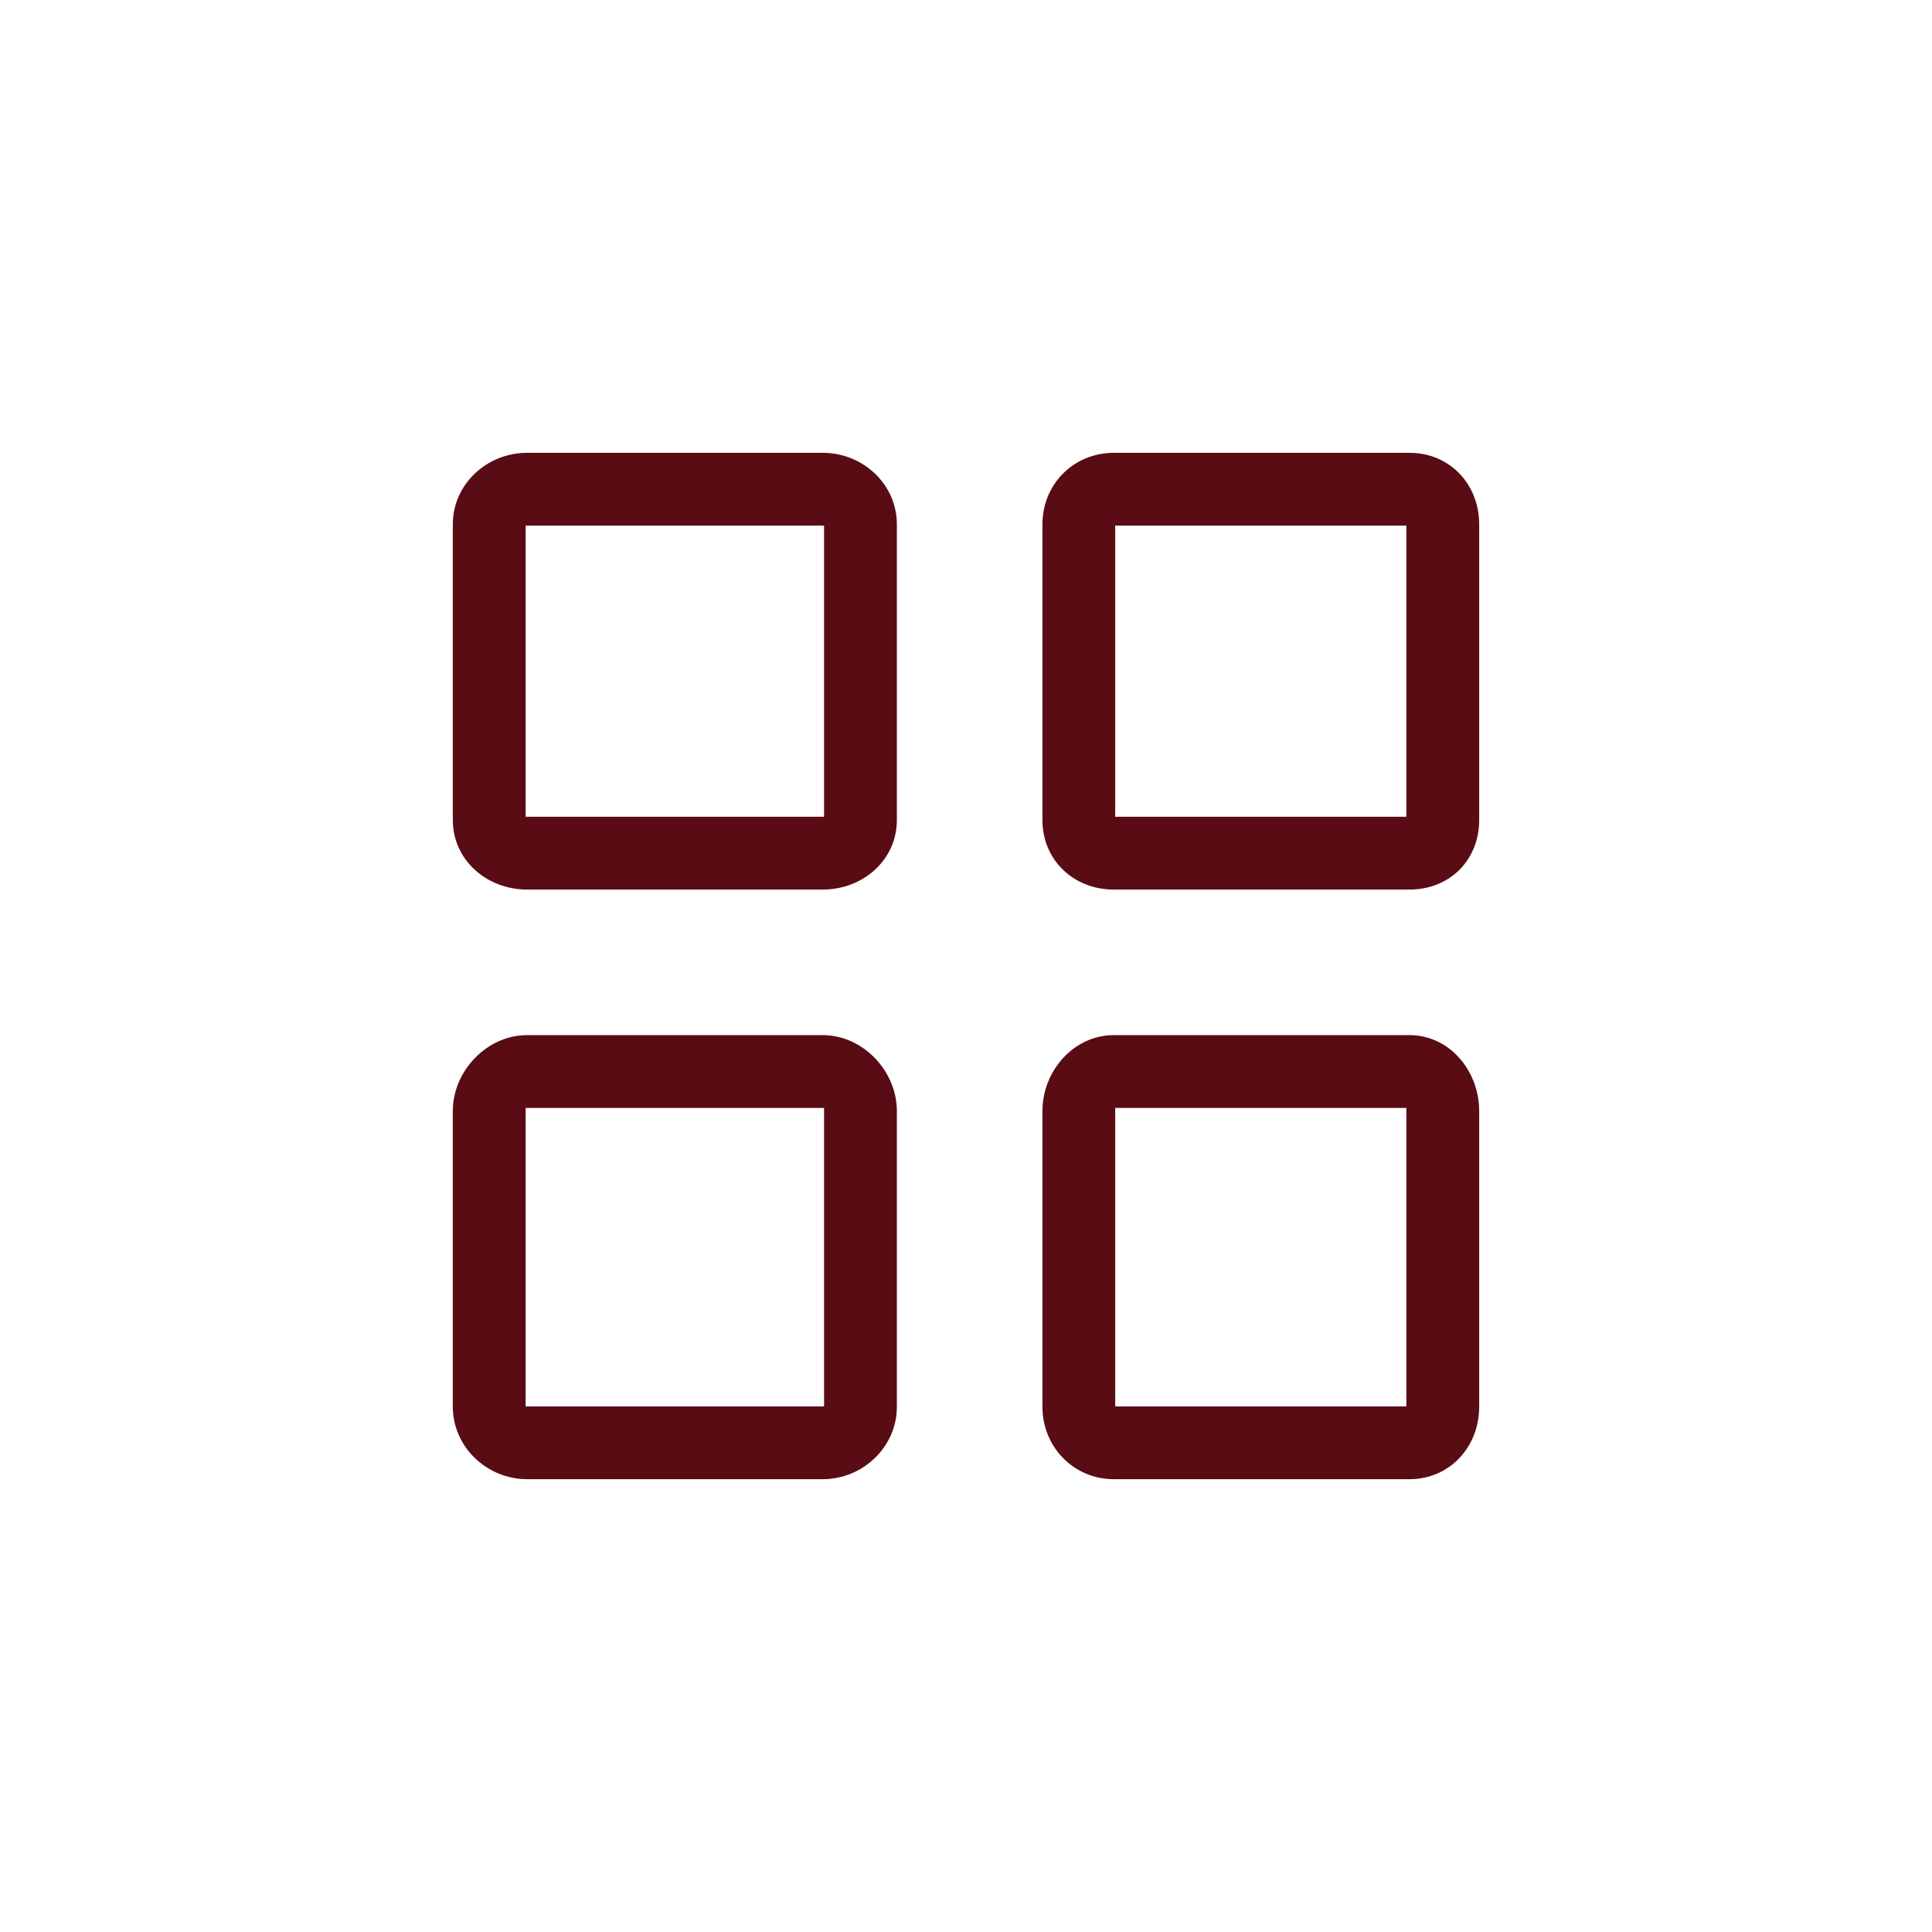 <svg width="32" height="32" viewBox="0 0 32 32" fill="none" xmlns="http://www.w3.org/2000/svg">
<path d="M8.73 14.734H13.627C14.292 14.734 14.855 14.247 14.855 13.581V8.685C14.855 8.019 14.292 7.5 13.627 7.5H8.73C8.064 7.5 7.5 8.019 7.5 8.685V13.581C7.5 14.247 8.064 14.734 8.73 14.734ZM8.706 8.706H13.649V13.528H8.706V8.706Z" fill="#590C13"/>
<path d="M18.449 14.734H23.345C24.011 14.734 24.5 14.247 24.5 13.581V8.685C24.5 8.019 24.011 7.5 23.345 7.5H18.449C17.783 7.5 17.266 8.019 17.266 8.685V13.581C17.266 14.247 17.783 14.734 18.449 14.734ZM18.471 8.706H23.294V13.528H18.471V8.706Z" fill="#590C13"/>
<path d="M8.73 24.5H13.627C14.292 24.5 14.855 23.966 14.855 23.3V18.404C14.855 17.738 14.292 17.145 13.627 17.145H8.73C8.064 17.145 7.5 17.738 7.5 18.404V23.3C7.5 23.966 8.064 24.5 8.73 24.5ZM8.706 18.351H13.649V23.294H8.706V18.351Z" fill="#590C13"/>
<path d="M18.449 24.5H23.345C24.011 24.5 24.5 23.966 24.5 23.3V18.404C24.5 17.738 24.011 17.145 23.345 17.145H18.449C17.783 17.145 17.266 17.738 17.266 18.404V23.3C17.266 23.966 17.783 24.5 18.449 24.5ZM18.471 18.351H23.294V23.294H18.471V18.351Z" fill="#590C13"/>
</svg>
